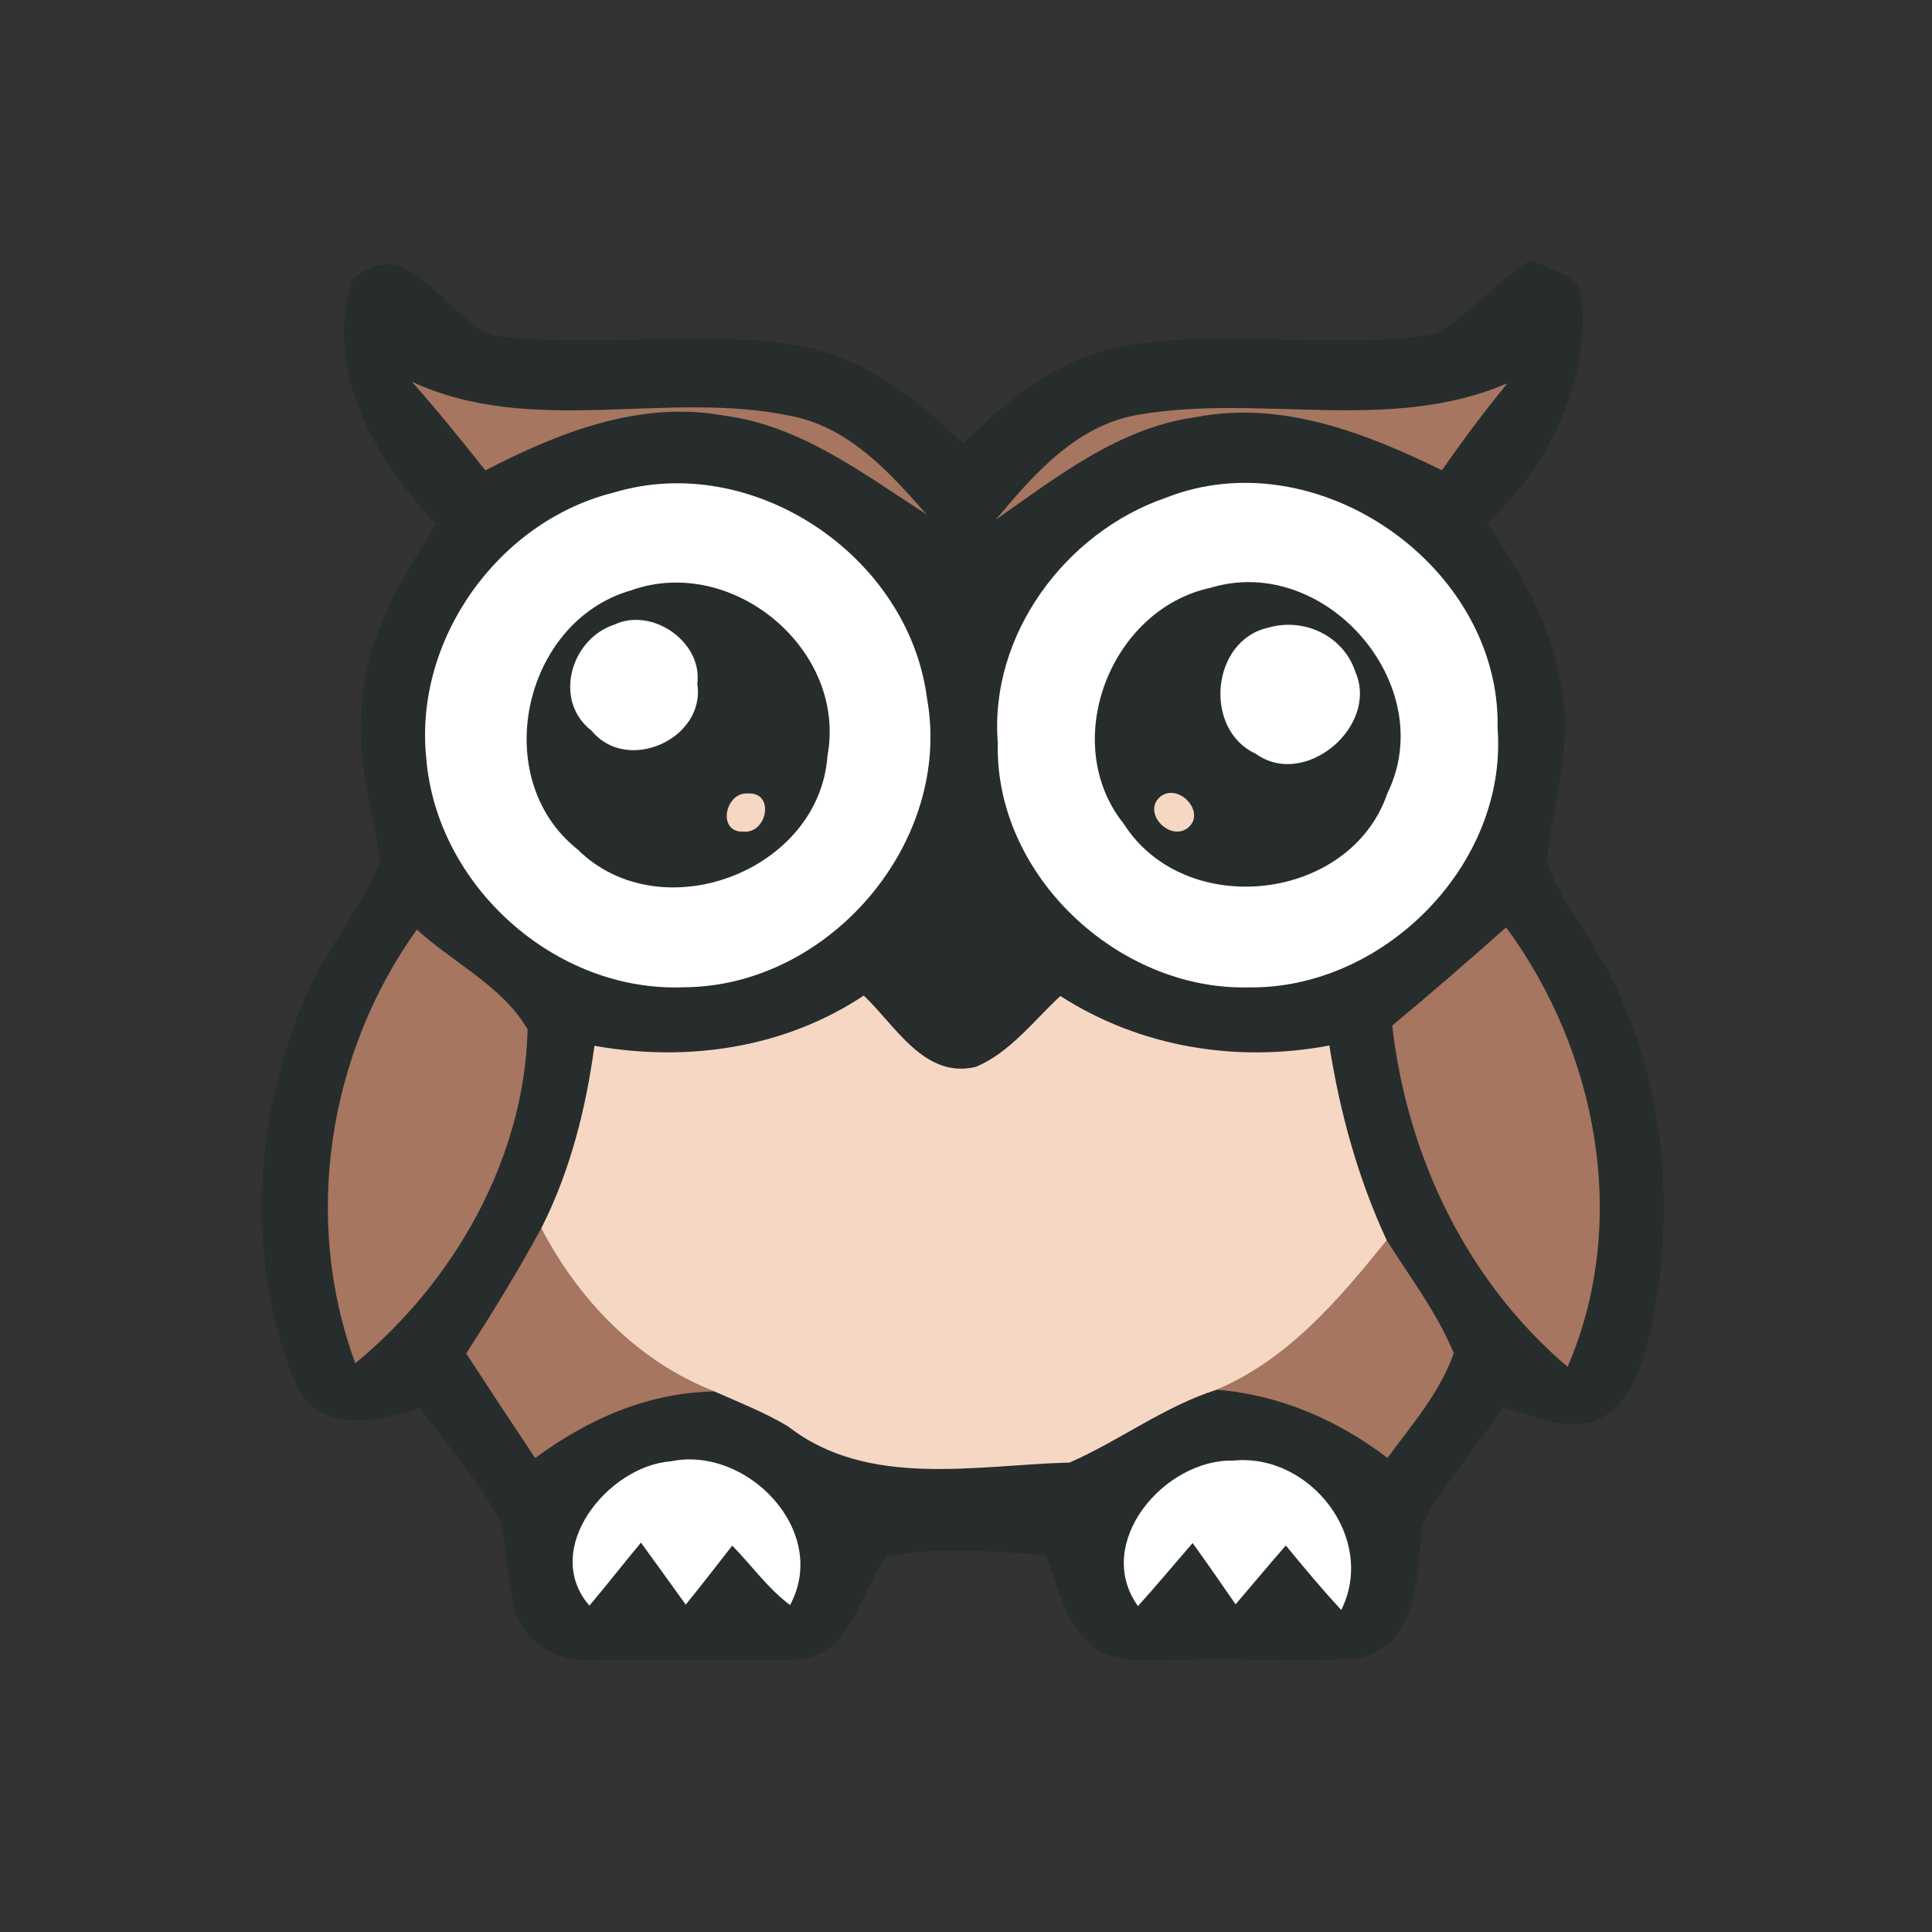 <?xml version="1.0" encoding="UTF-8" ?>
<!DOCTYPE svg PUBLIC "-//W3C//DTD SVG 1.1//EN" "http://www.w3.org/Graphics/SVG/1.1/DTD/svg11.dtd">
<svg width="130pt" height="130pt" viewBox="0 0 130 130" version="1.1" xmlns="http://www.w3.org/2000/svg">
<rect x="0" y="0" width="130" height="130" fill="#333333" stroke="none"/>
<g id="#24d6c8ff">
</g>
<g id="#272d2cff">
<path fill="#272d2c" opacity="1.00" d=" M 23.79 18.74 C 27.68 15.48 29.95 21.63 33.35 22.59 C 40.13 23.45 47.04 22.15 53.81 23.25 C 58.16 24.03 61.72 26.86 64.81 29.86 C 67.75 26.92 71.15 24.17 75.33 23.33 C 82.34 22.02 89.55 23.60 96.56 22.49 C 98.97 21.19 100.63 18.90 102.98 17.51 C 104.19 18.11 106.34 18.39 106.41 20.08 C 106.96 25.78 104.17 31.35 100.10 35.22 C 102.33 38.53 104.43 42.06 105.03 46.07 C 105.90 50.06 104.45 53.99 104.09 57.94 C 104.68 60.08 106.23 61.78 107.27 63.71 C 111.90 71.25 112.87 80.59 111.16 89.15 C 110.59 91.53 109.91 94.36 107.50 95.55 C 105.36 96.32 103.17 95.26 101.11 94.70 C 99.38 97.35 97.22 99.74 95.72 102.54 C 95.29 105.81 95.60 110.56 91.54 111.56 C 87.47 111.90 83.37 111.51 79.29 111.69 C 77.31 111.64 74.99 112.12 73.37 110.66 C 71.62 109.12 71.19 106.70 70.35 104.63 C 66.81 104.43 63.21 104.01 59.70 104.73 C 57.82 107.05 57.36 111.41 53.76 111.65 C 49.15 111.75 44.54 111.58 39.94 111.71 C 37.72 111.93 35.32 110.62 34.66 108.42 C 34.15 106.43 34.11 104.37 33.65 102.37 C 32.24 99.59 30.07 97.28 28.28 94.74 C 25.47 95.69 21.37 96.53 19.89 93.07 C 16.51 84.96 17.06 75.46 20.40 67.42 C 21.70 64.05 24.22 61.32 25.58 58.00 C 25.09 54.39 23.87 50.81 24.39 47.12 C 24.73 42.73 26.98 38.84 29.38 35.27 C 25.27 31.08 21.60 24.62 23.79 18.74 M 27.72 25.69 C 29.43 27.62 31.05 29.63 32.66 31.65 C 37.56 29.11 43.07 26.93 48.69 27.96 C 53.87 28.62 58.09 31.88 62.34 34.61 C 59.88 31.80 57.16 28.79 53.32 28.01 C 44.88 26.20 35.84 29.45 27.72 25.69 M 76.53 27.92 C 72.41 28.64 69.56 31.92 67.01 34.96 C 71.14 32.08 75.31 28.77 80.46 28.07 C 86.24 26.93 91.92 29.14 97.02 31.64 C 98.42 29.64 99.88 27.68 101.43 25.79 C 93.49 29.21 84.78 26.47 76.53 27.92 M 41.31 33.14 C 33.54 35.07 27.86 43.01 28.68 50.99 C 29.36 59.60 37.37 66.78 46.01 66.43 C 55.80 66.39 64.14 56.65 62.37 46.95 C 61.11 37.37 50.63 30.34 41.31 33.14 M 78.43 33.50 C 71.68 35.83 66.56 42.73 67.14 49.99 C 66.92 58.88 75.23 66.64 84.00 66.44 C 93.09 66.57 101.46 58.18 100.77 49.00 C 101.00 38.09 88.60 29.47 78.43 33.50 M 28.05 62.55 C 22.07 70.90 20.33 82.04 23.91 91.73 C 30.56 86.25 35.29 77.96 35.50 69.27 C 33.86 66.39 30.48 64.78 28.05 62.55 M 93.68 69.01 C 94.69 77.81 98.68 86.19 105.48 91.97 C 109.67 82.28 107.50 70.76 101.34 62.40 C 98.82 64.65 96.27 66.85 93.68 69.01 M 40.00 70.37 C 39.42 74.62 38.37 78.81 36.42 82.65 C 34.86 85.53 33.14 88.32 31.37 91.07 C 32.90 93.42 34.45 95.77 36.01 98.11 C 39.54 95.49 43.63 93.69 48.08 93.63 C 49.75 94.37 51.46 95.04 53.03 95.98 C 58.40 100.17 65.66 98.58 71.97 98.41 C 75.34 96.94 78.32 94.64 81.87 93.51 C 86.09 93.85 90.01 95.54 93.36 98.10 C 95.00 95.86 96.89 93.71 97.82 91.05 C 96.69 88.32 94.88 85.95 93.31 83.46 C 91.38 79.30 90.16 74.87 89.45 70.35 C 83.20 71.53 76.72 70.47 71.35 67.02 C 69.54 68.69 67.98 70.81 65.66 71.79 C 62.19 72.61 60.26 69.01 58.12 66.99 C 52.77 70.54 46.26 71.48 40.00 70.37 M 39.66 108.04 C 40.84 106.64 41.96 105.20 43.13 103.80 C 44.14 105.18 45.14 106.58 46.14 107.97 C 47.21 106.67 48.23 105.32 49.27 104.00 C 50.58 105.33 51.66 106.88 53.16 108.00 C 55.85 103.02 50.25 97.26 45.13 98.33 C 40.90 98.65 36.37 104.24 39.66 108.04 M 76.57 108.07 C 77.83 106.68 79.02 105.24 80.25 103.83 C 81.23 105.19 82.19 106.57 83.14 107.95 C 84.27 106.63 85.38 105.30 86.52 103.99 C 87.73 105.46 88.95 106.93 90.25 108.33 C 92.65 103.49 88.13 97.77 83.00 98.28 C 78.38 98.15 73.52 103.81 76.57 108.07 Z" />
<path fill="#272d2c" opacity="1.00" d=" M 42.47 39.72 C 49.28 37.30 57.00 43.71 55.68 50.85 C 55.13 58.66 44.44 62.67 38.87 57.16 C 32.85 52.39 35.18 41.80 42.47 39.72 M 41.34 42.03 C 38.40 42.98 37.19 47.16 39.81 49.17 C 42.19 52.09 47.49 49.72 46.92 46.01 C 47.29 43.18 43.86 40.83 41.34 42.03 M 50.32 53.39 C 48.77 53.29 48.22 56.06 50.06 55.96 C 51.63 56.07 52.15 53.29 50.32 53.39 Z" />
<path fill="#272d2c" opacity="1.00" d=" M 81.46 39.55 C 89.17 37.21 96.91 46.11 93.36 53.37 C 90.86 60.70 79.76 61.93 75.62 55.44 C 71.23 49.97 74.71 40.99 81.46 39.55 M 85.36 42.23 C 81.49 43.06 80.94 49.09 84.50 50.72 C 87.78 53.10 92.80 48.89 91.20 45.21 C 90.41 42.79 87.76 41.54 85.36 42.23 M 78.11 53.58 C 76.80 54.61 78.65 56.63 79.90 55.73 C 81.21 54.71 79.35 52.67 78.11 53.58 Z" />
</g>
<g id="#a67660ff">
<path fill="#a67660" opacity="1.00" d=" M 27.72 25.69 C 35.84 29.45 44.88 26.20 53.32 28.01 C 57.16 28.79 59.88 31.80 62.34 34.61 C 58.09 31.88 53.87 28.62 48.69 27.96 C 43.07 26.93 37.56 29.11 32.66 31.65 C 31.05 29.63 29.43 27.62 27.72 25.69 Z" />
<path fill="#a67660" opacity="1.00" d=" M 76.53 27.92 C 84.78 26.47 93.49 29.21 101.43 25.79 C 99.88 27.68 98.42 29.64 97.02 31.64 C 91.92 29.14 86.24 26.93 80.46 28.07 C 75.31 28.77 71.14 32.08 67.01 34.96 C 69.56 31.92 72.41 28.64 76.53 27.92 Z" />
<path fill="#a67660" opacity="1.00" d=" M 28.05 62.55 C 30.48 64.78 33.86 66.39 35.50 69.27 C 35.29 77.96 30.56 86.25 23.91 91.73 C 20.33 82.04 22.07 70.90 28.05 62.55 Z" />
<path fill="#a67660" opacity="1.00" d=" M 93.68 69.01 C 96.27 66.85 98.82 64.65 101.34 62.40 C 107.50 70.76 109.67 82.28 105.48 91.97 C 98.68 86.19 94.69 77.81 93.68 69.01 Z" />
<path fill="#a67660" opacity="1.00" d=" M 31.37 91.07 C 33.14 88.32 34.86 85.53 36.42 82.65 C 38.95 87.50 42.93 91.63 48.08 93.63 C 43.63 93.69 39.54 95.49 36.01 98.11 C 34.45 95.77 32.90 93.42 31.37 91.07 Z" />
<path fill="#a67660" opacity="1.00" d=" M 93.31 83.46 C 94.88 85.95 96.69 88.32 97.82 91.05 C 96.89 93.71 95.00 95.86 93.36 98.10 C 90.01 95.54 86.09 93.85 81.87 93.51 C 86.67 91.48 90.12 87.42 93.31 83.46 Z" />
</g>
<g id="#ffffffff">
<path fill="#ffffff" opacity="1.00" d=" M 41.31 33.14 C 50.63 30.34 61.11 37.37 62.37 46.95 C 64.14 56.65 55.80 66.39 46.01 66.43 C 37.37 66.78 29.36 59.60 28.68 50.99 C 27.86 43.01 33.54 35.07 41.31 33.14 M 42.47 39.72 C 35.18 41.80 32.85 52.39 38.87 57.16 C 44.44 62.67 55.13 58.66 55.68 50.85 C 57.00 43.71 49.28 37.30 42.47 39.72 Z" />
<path fill="#ffffff" opacity="1.00" d=" M 78.43 33.50 C 88.60 29.47 101.00 38.09 100.77 49.00 C 101.46 58.18 93.09 66.57 84.00 66.44 C 75.23 66.64 66.92 58.88 67.14 49.99 C 66.56 42.73 71.68 35.83 78.43 33.50 M 81.46 39.55 C 74.71 40.99 71.23 49.97 75.62 55.44 C 79.76 61.93 90.86 60.70 93.36 53.37 C 96.91 46.11 89.17 37.21 81.46 39.55 Z" />
<path fill="#ffffff" opacity="1.00" d=" M 41.34 42.03 C 43.86 40.83 47.29 43.18 46.92 46.01 C 47.49 49.72 42.19 52.09 39.81 49.17 C 37.19 47.16 38.40 42.98 41.34 42.03 Z" />
<path fill="#ffffff" opacity="1.00" d=" M 85.36 42.23 C 87.76 41.54 90.41 42.79 91.20 45.21 C 92.80 48.89 87.78 53.10 84.50 50.72 C 80.94 49.09 81.49 43.06 85.36 42.23 Z" />
<path fill="#ffffff" opacity="1.00" d=" M 39.66 108.04 C 36.37 104.24 40.90 98.65 45.13 98.33 C 50.25 97.26 55.85 103.02 53.16 108.00 C 51.66 106.88 50.58 105.33 49.27 104.00 C 48.23 105.32 47.21 106.67 46.14 107.97 C 45.14 106.58 44.14 105.18 43.13 103.80 C 41.96 105.20 40.84 106.64 39.66 108.04 Z" />
<path fill="#ffffff" opacity="1.00" d=" M 76.57 108.07 C 73.52 103.81 78.38 98.15 83.00 98.28 C 88.13 97.77 92.65 103.49 90.25 108.33 C 88.95 106.93 87.73 105.46 86.52 103.99 C 85.38 105.30 84.27 106.63 83.14 107.95 C 82.19 106.57 81.23 105.19 80.25 103.83 C 79.02 105.24 77.83 106.68 76.57 108.07 Z" />
</g>
<g id="#f6d7c4ff">
<path fill="#f6d7c4" opacity="1.00" d=" M 50.32 53.39 C 52.15 53.29 51.63 56.07 50.06 55.96 C 48.22 56.06 48.77 53.29 50.32 53.39 Z" />
<path fill="#f6d7c4" opacity="1.00" d=" M 78.11 53.58 C 79.35 52.67 81.21 54.71 79.90 55.73 C 78.65 56.63 76.80 54.61 78.11 53.58 Z" />
<path fill="#f6d7c4" opacity="1.00" d=" M 40.00 70.37 C 46.26 71.48 52.77 70.54 58.12 66.99 C 60.26 69.01 62.19 72.61 65.66 71.79 C 67.98 70.81 69.54 68.69 71.35 67.02 C 76.72 70.47 83.20 71.53 89.45 70.35 C 90.16 74.87 91.38 79.30 93.31 83.46 C 90.12 87.42 86.67 91.48 81.87 93.51 C 78.32 94.64 75.34 96.94 71.97 98.41 C 65.66 98.58 58.40 100.17 53.03 95.98 C 51.46 95.04 49.75 94.37 48.08 93.63 C 42.93 91.63 38.95 87.50 36.42 82.65 C 38.37 78.81 39.42 74.62 40.00 70.37 Z" />
</g>
</svg>

